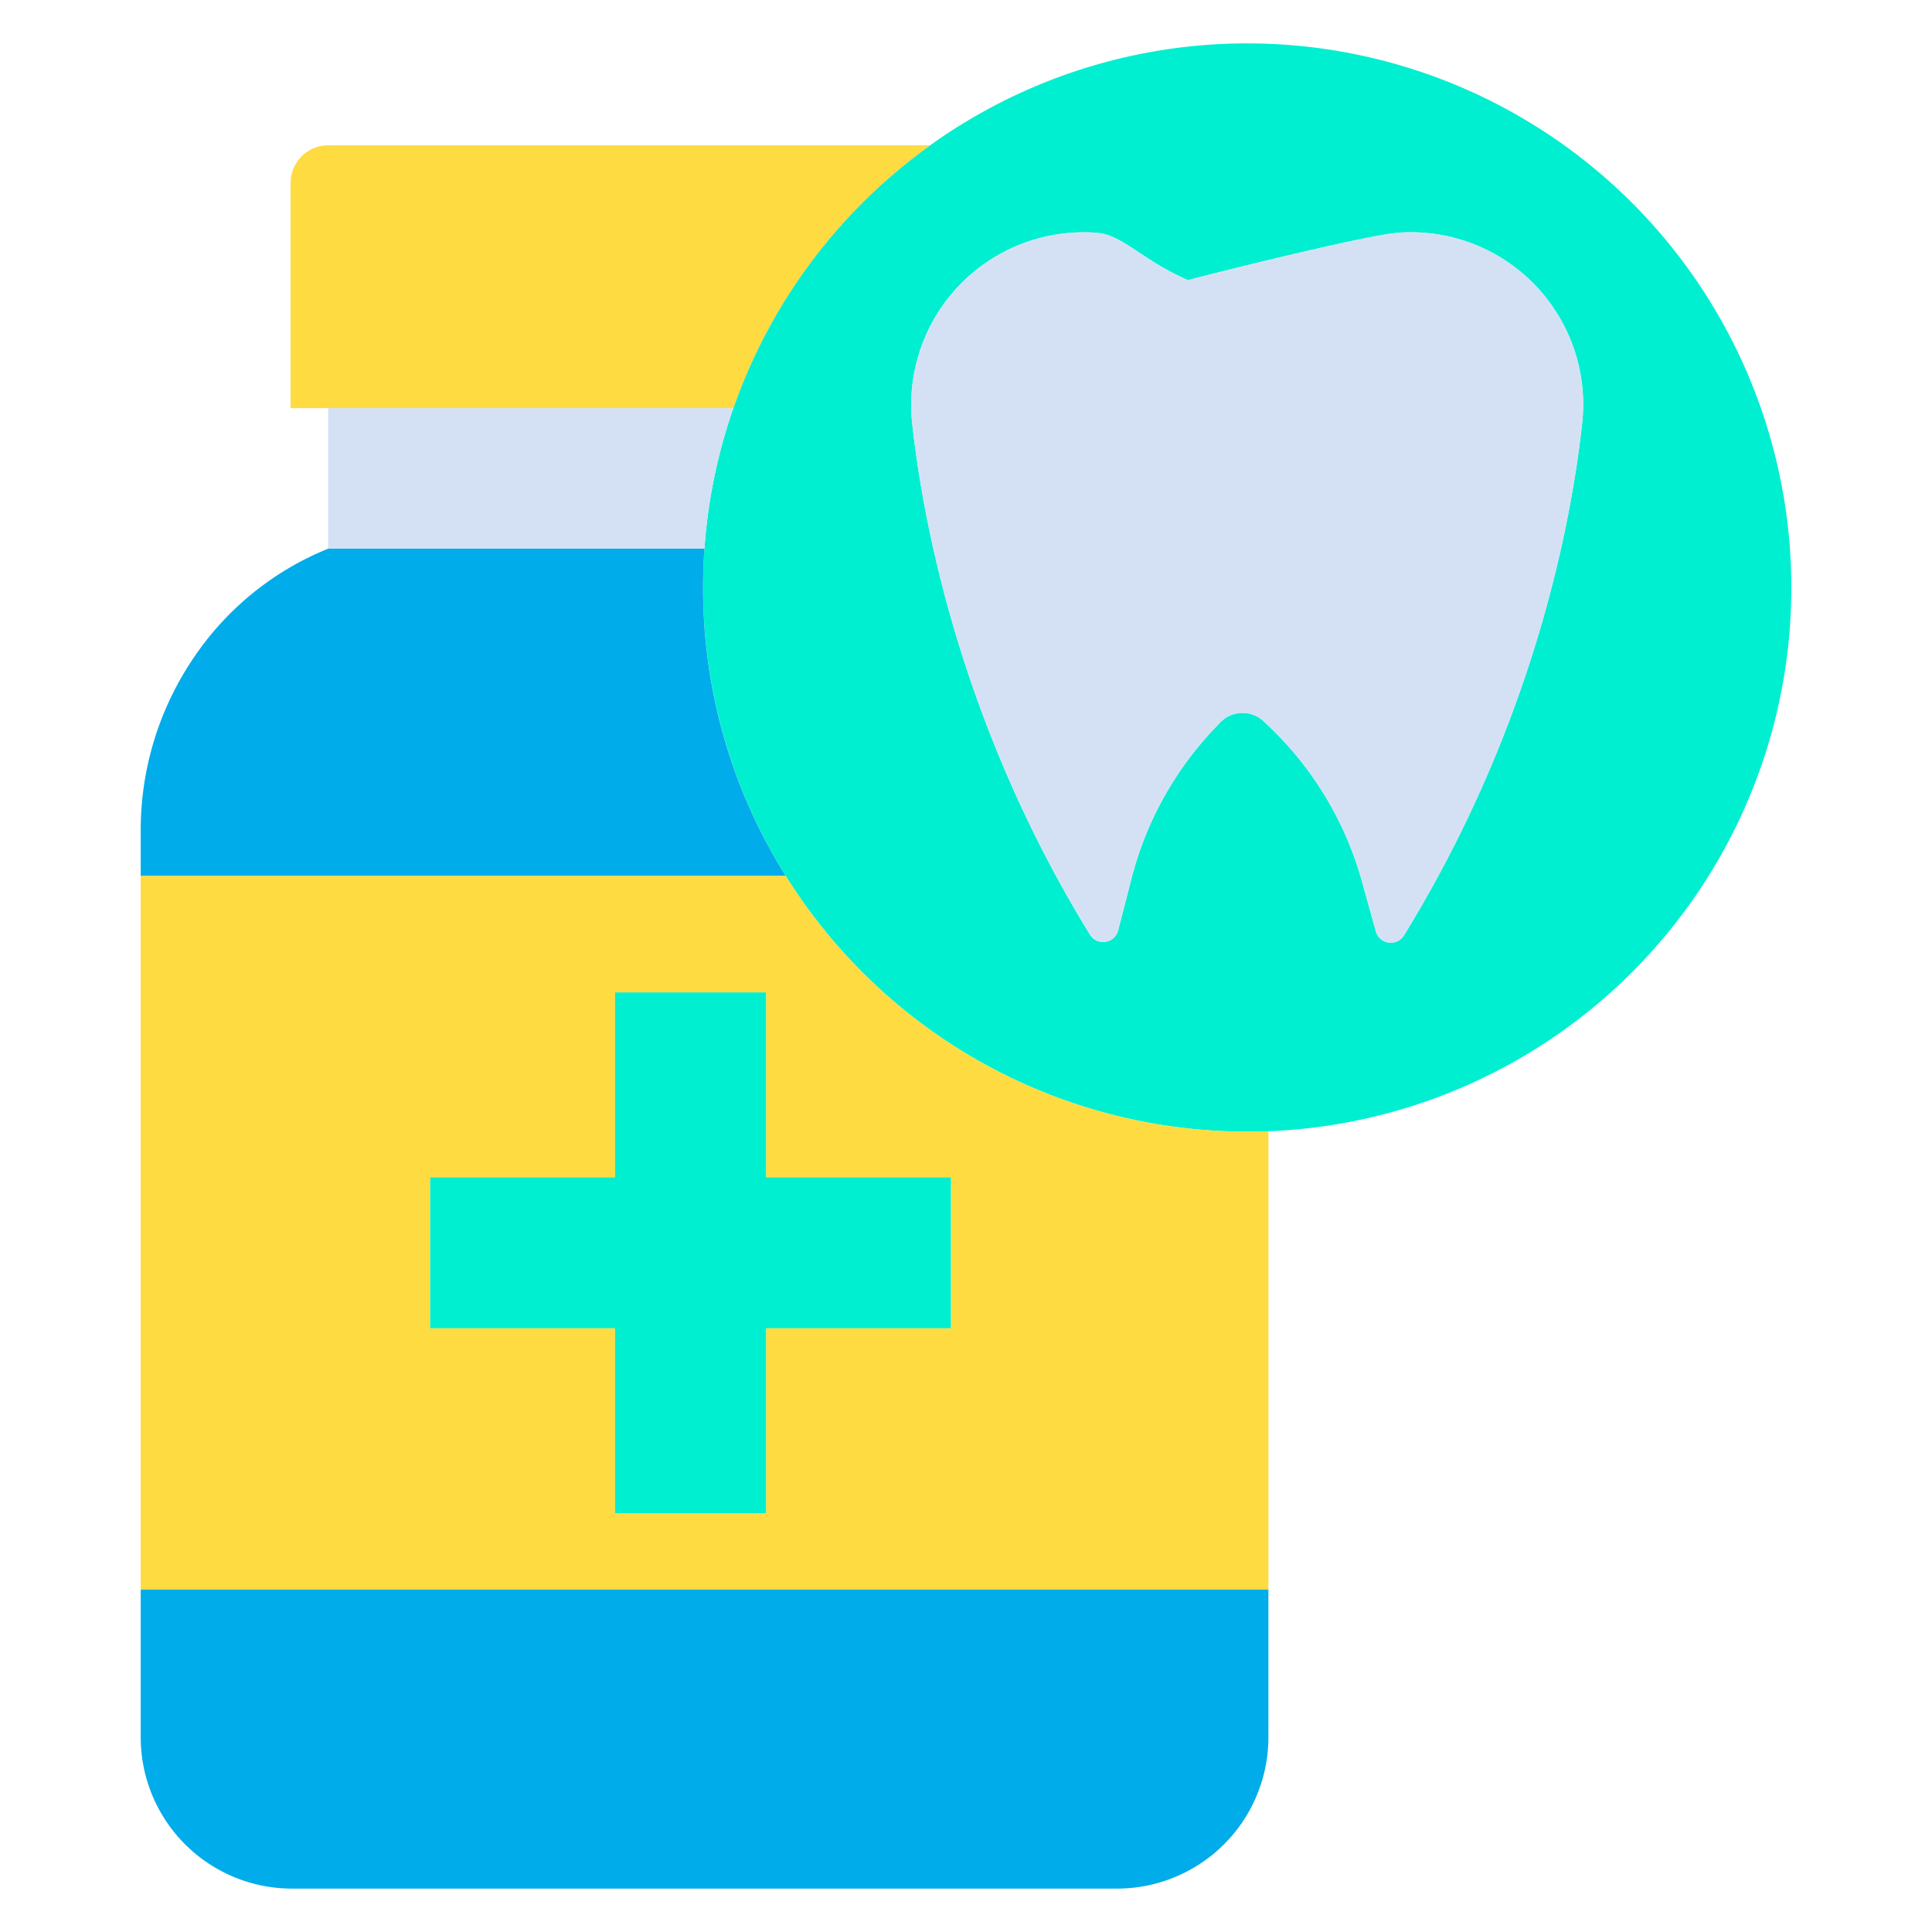 <svg xmlns="http://www.w3.org/2000/svg" data-name="Layer 1" viewBox="0 0 512 512" id="pharmacy"><path fill="#00efd1" d="M246.51,38.5a144.2,144.2,0,1,1,89.63,261.29c-1.86.07-3.74.11-5.62.11a144.155,144.155,0,0,1-144.2-144.2q0-5.19.36-10.29A143.829,143.829,0,0,1,246.51,38.5Zm172.78,73.62a45.641,45.641,0,0,0-48.74-50.44c-8.42.63-47.25,10.32-55.69,12.55l-.01.01c-11.78-5.04-17.4-12-24.04-12.53a45.725,45.725,0,0,0-49.07,50.45c3.32,30.22,14.31,82.14,47.11,135.53a4.1,4.1,0,0,0,7.46-1.12l3.6-13.96a90.092,90.092,0,0,1,22.27-39.91l1.2-1.26a8.2,8.2,0,0,1,11.57-.24l1.46,1.39a90.039,90.039,0,0,1,24.54,41.04l3.67,13.21a4.1,4.1,0,0,0,7.44,1.05C404.96,194.39,415.97,142.37,419.29,112.12Z"></path><path fill="#d4e1f4" d="M314.85,74.24l.01-.01c8.44-2.23,47.27-11.92,55.69-12.55a45.641,45.641,0,0,1,48.74,50.44c-3.32,30.25-14.33,82.27-47.23,135.77a4.1,4.1,0,0,1-7.44-1.05l-3.67-13.21a90.039,90.039,0,0,0-24.54-41.04l-1.46-1.39a8.2,8.2,0,0,0-11.57.24l-1.2,1.26a90.092,90.092,0,0,0-22.27,39.91l-3.6,13.96a4.1,4.1,0,0,1-7.46,1.12c-32.8-53.39-43.79-105.31-47.11-135.53a45.725,45.725,0,0,1,49.07-50.45C297.45,62.24,303.07,69.2,314.85,74.24Z"></path><path fill="#00acea" d="M336.14,421.27V460.5a40.118,40.118,0,0,1-40,40H77.29a40.111,40.111,0,0,1-40-40V421.27H336.14Z"></path><path fill="#fedb41" d="M336.14,299.79V421.27H37.29V232.08h170.9A144.09,144.09,0,0,0,330.52,299.9C332.4,299.9,334.28,299.86,336.14,299.79ZM252,352V312H203V263H163v49H114v40h49v49h40V352Z"></path><polygon fill="#00efd1" points="252 312 252 352 203 352 203 401 163 401 163 352 114 352 114 312 163 312 163 263 203 263 203 312 252 312"></polygon><path fill="#fedb41" d="M86.95,108.16H77.01V48.5a10,10,0,0,1,10-10h159.5a144.42,144.42,0,0,0-52.2,69.75l-.28-.09Z"></path><path fill="#00acea" d="M208.19,232.08H37.29V219.9a81.25,81.25,0,0,1,13.69-45.07,78.48,78.48,0,0,1,35.97-29.42h99.73q-.36,5.1-.36,10.29A143.489,143.489,0,0,0,208.19,232.08Z"></path><path fill="#d4e1f4" d="M194.03,108.16l.28.09a143.462,143.462,0,0,0-7.63,37.16H86.95V108.16Z"></path></svg>